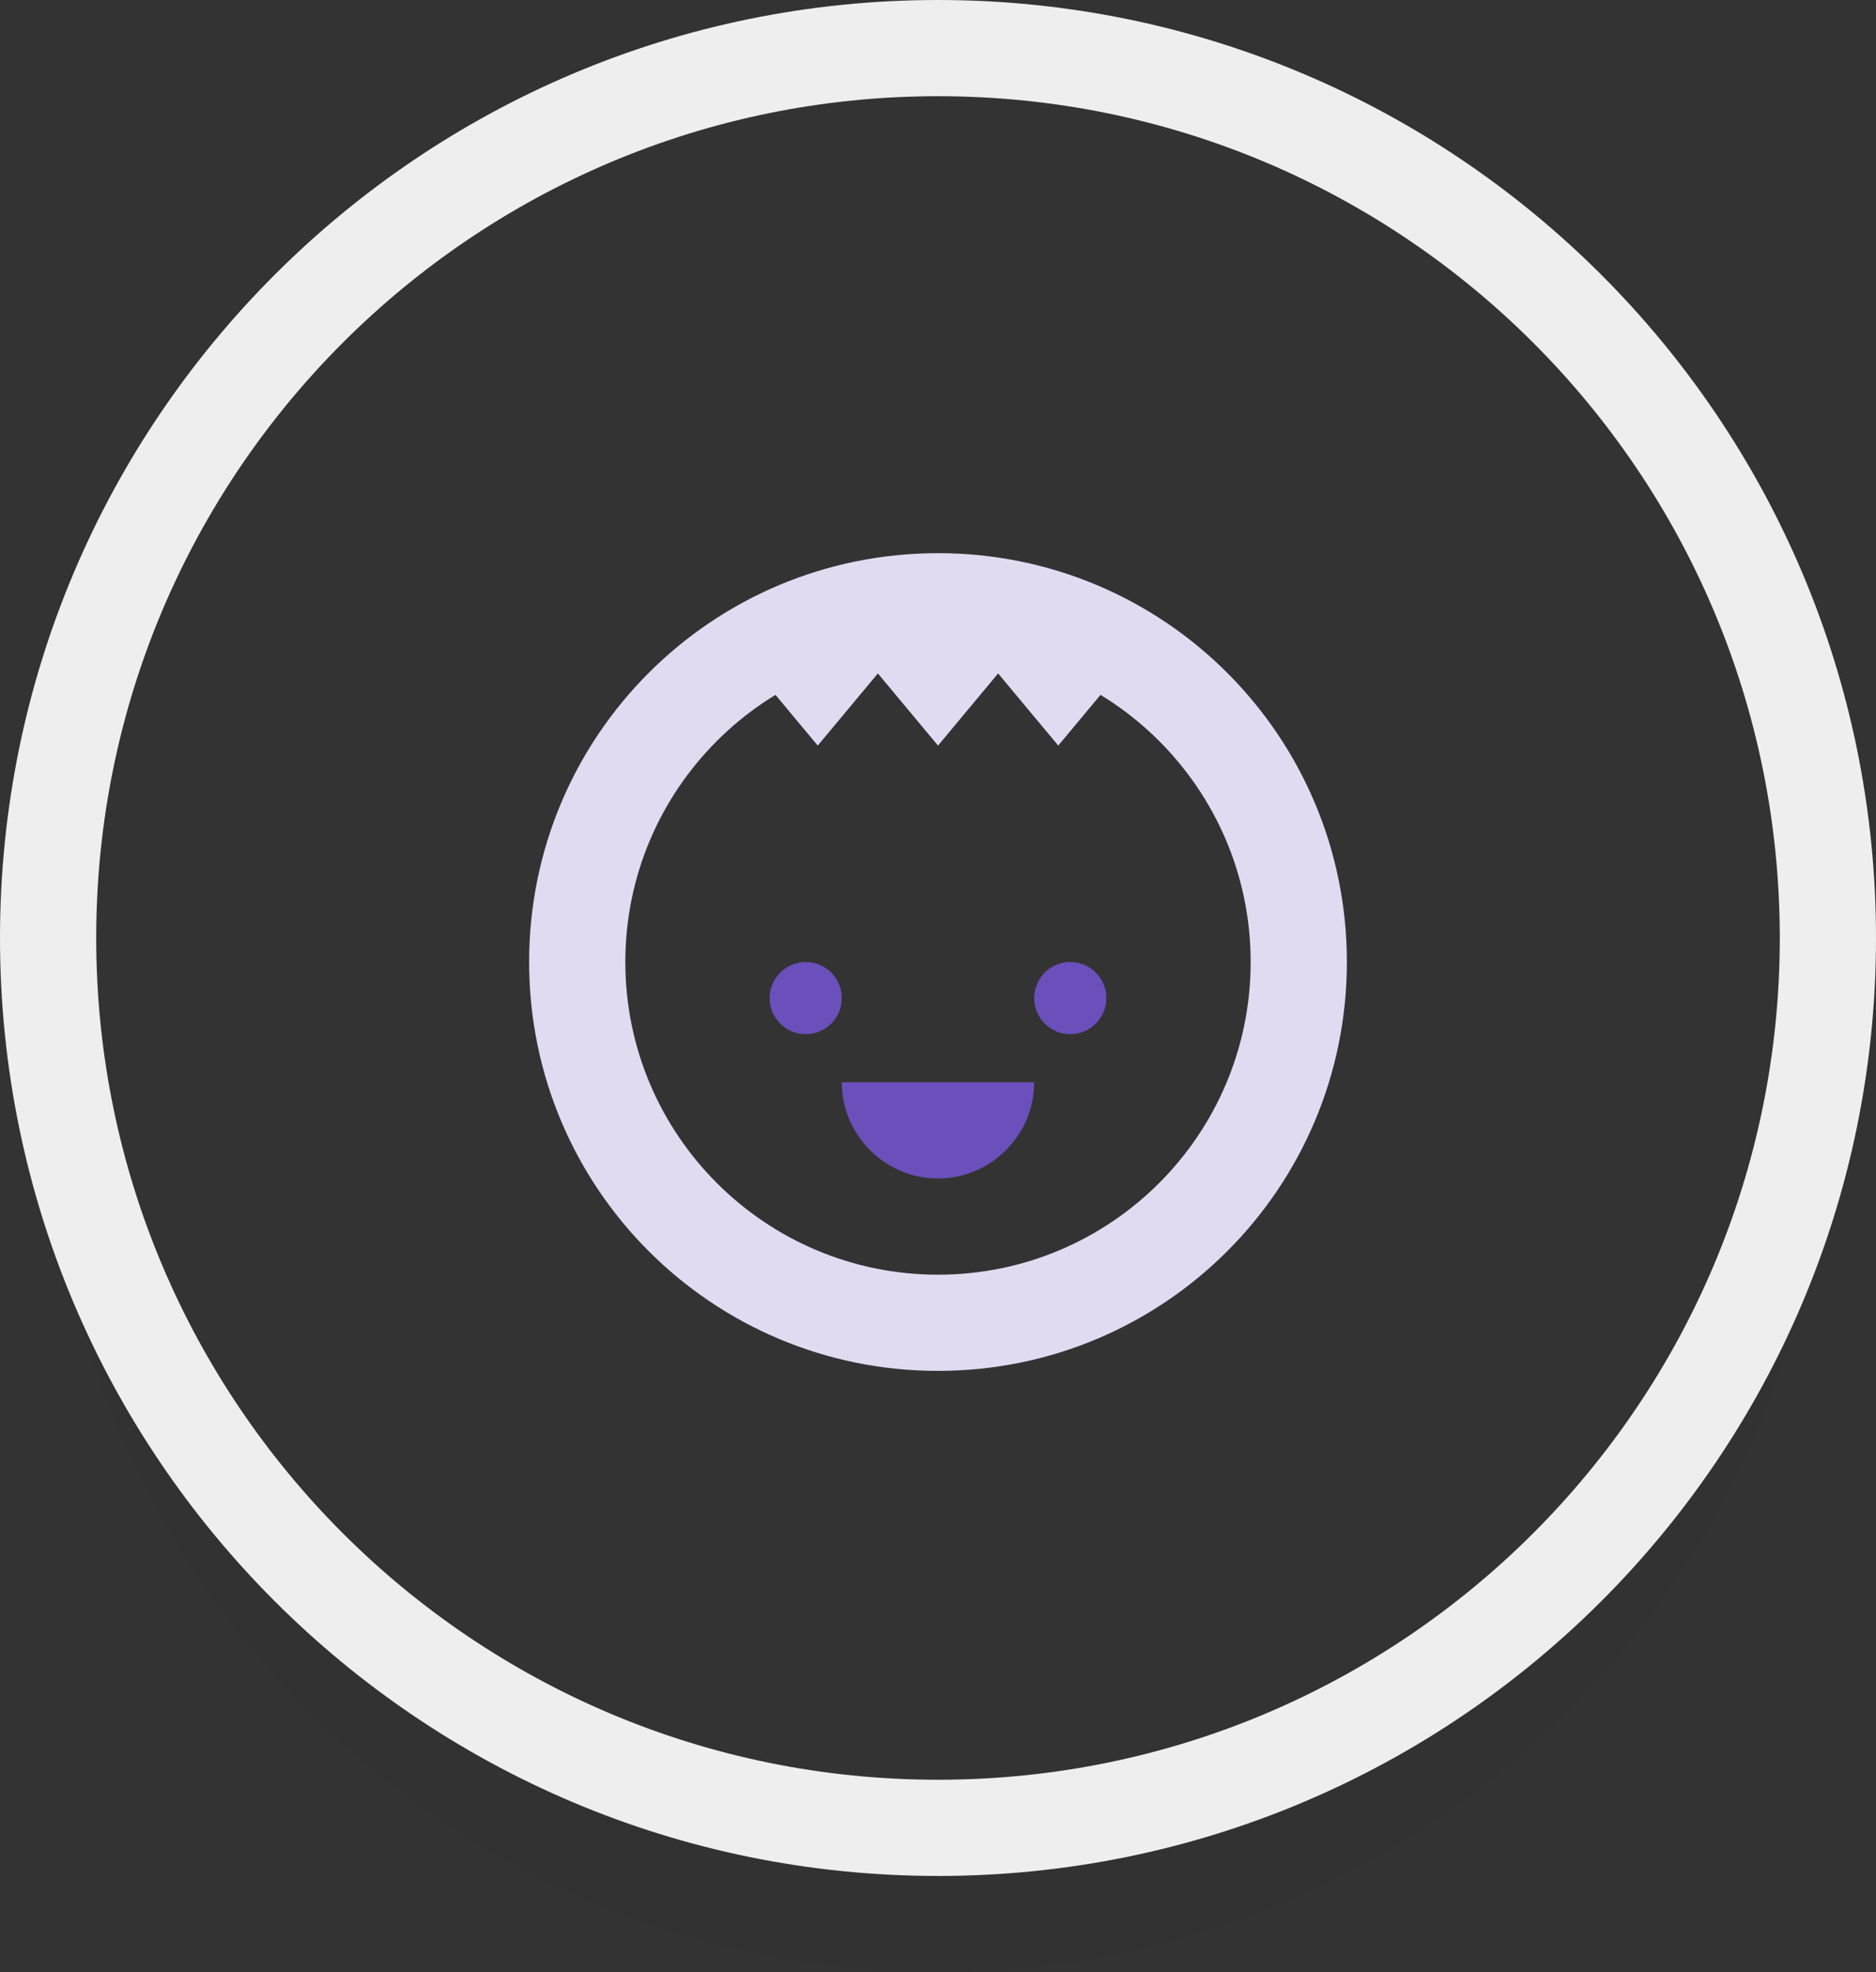 <svg xmlns="http://www.w3.org/2000/svg" width="78" height="82" viewBox="0 0 78 82"><rect x="0" y="0" width="78" height="82" fill="#333333" stroke="none"/><g fill="none" fill-rule="evenodd"><path fill="#000" fill-opacity=".03" d="M2.12 42C2.04 43 2 44 2 45c0 20.43 16.57 37 37 37s37-16.57 37-37c0-1-.04-2-.12-3C74.35 61.03 58.42 76 39 76S3.65 61.03 2.12 42z"/><path fill="#EEE" fill-rule="nonzero" d="M39 78C17.46 78 0 60.54 0 39S17.46 0 39 0s39 17.46 39 39-17.46 39-39 39zm0-4c19.33 0 35-15.67 35-35S58.33 4 39 4 4 19.67 4 39s15.67 35 35 35z"/><path fill="#E1DBF2" d="M44 31l-2.5-3-2.5 3-2.5-3-2.5 3-2.5-3-2.5 3h-2.72c2.65-4.2 7.36-7 12.72-7s10.07 2.8 12.72 7H49l-2.5-3-2.5 3z"/><path fill="#E1DBF2" fill-rule="nonzero" d="M39 57c-9.4 0-17-7.6-17-17s7.6-17 17-17 17 7.6 17 17-7.6 17-17 17zm0-4c7.18 0 13-5.82 13-13s-5.82-13-13-13-13 5.82-13 13 5.82 13 13 13z"/><path fill="#6B4FBB" d="M35 45h8c0 2.2-1.8 4-4 4s-4-1.8-4-4zm-1.5-2c-.83 0-1.5-.67-1.5-1.5s.67-1.5 1.5-1.5 1.5.67 1.5 1.5-.67 1.5-1.5 1.5zm11 0c-.83 0-1.5-.67-1.5-1.5s.67-1.5 1.5-1.5 1.5.67 1.5 1.5-.67 1.5-1.5 1.5z"/></g></svg>
